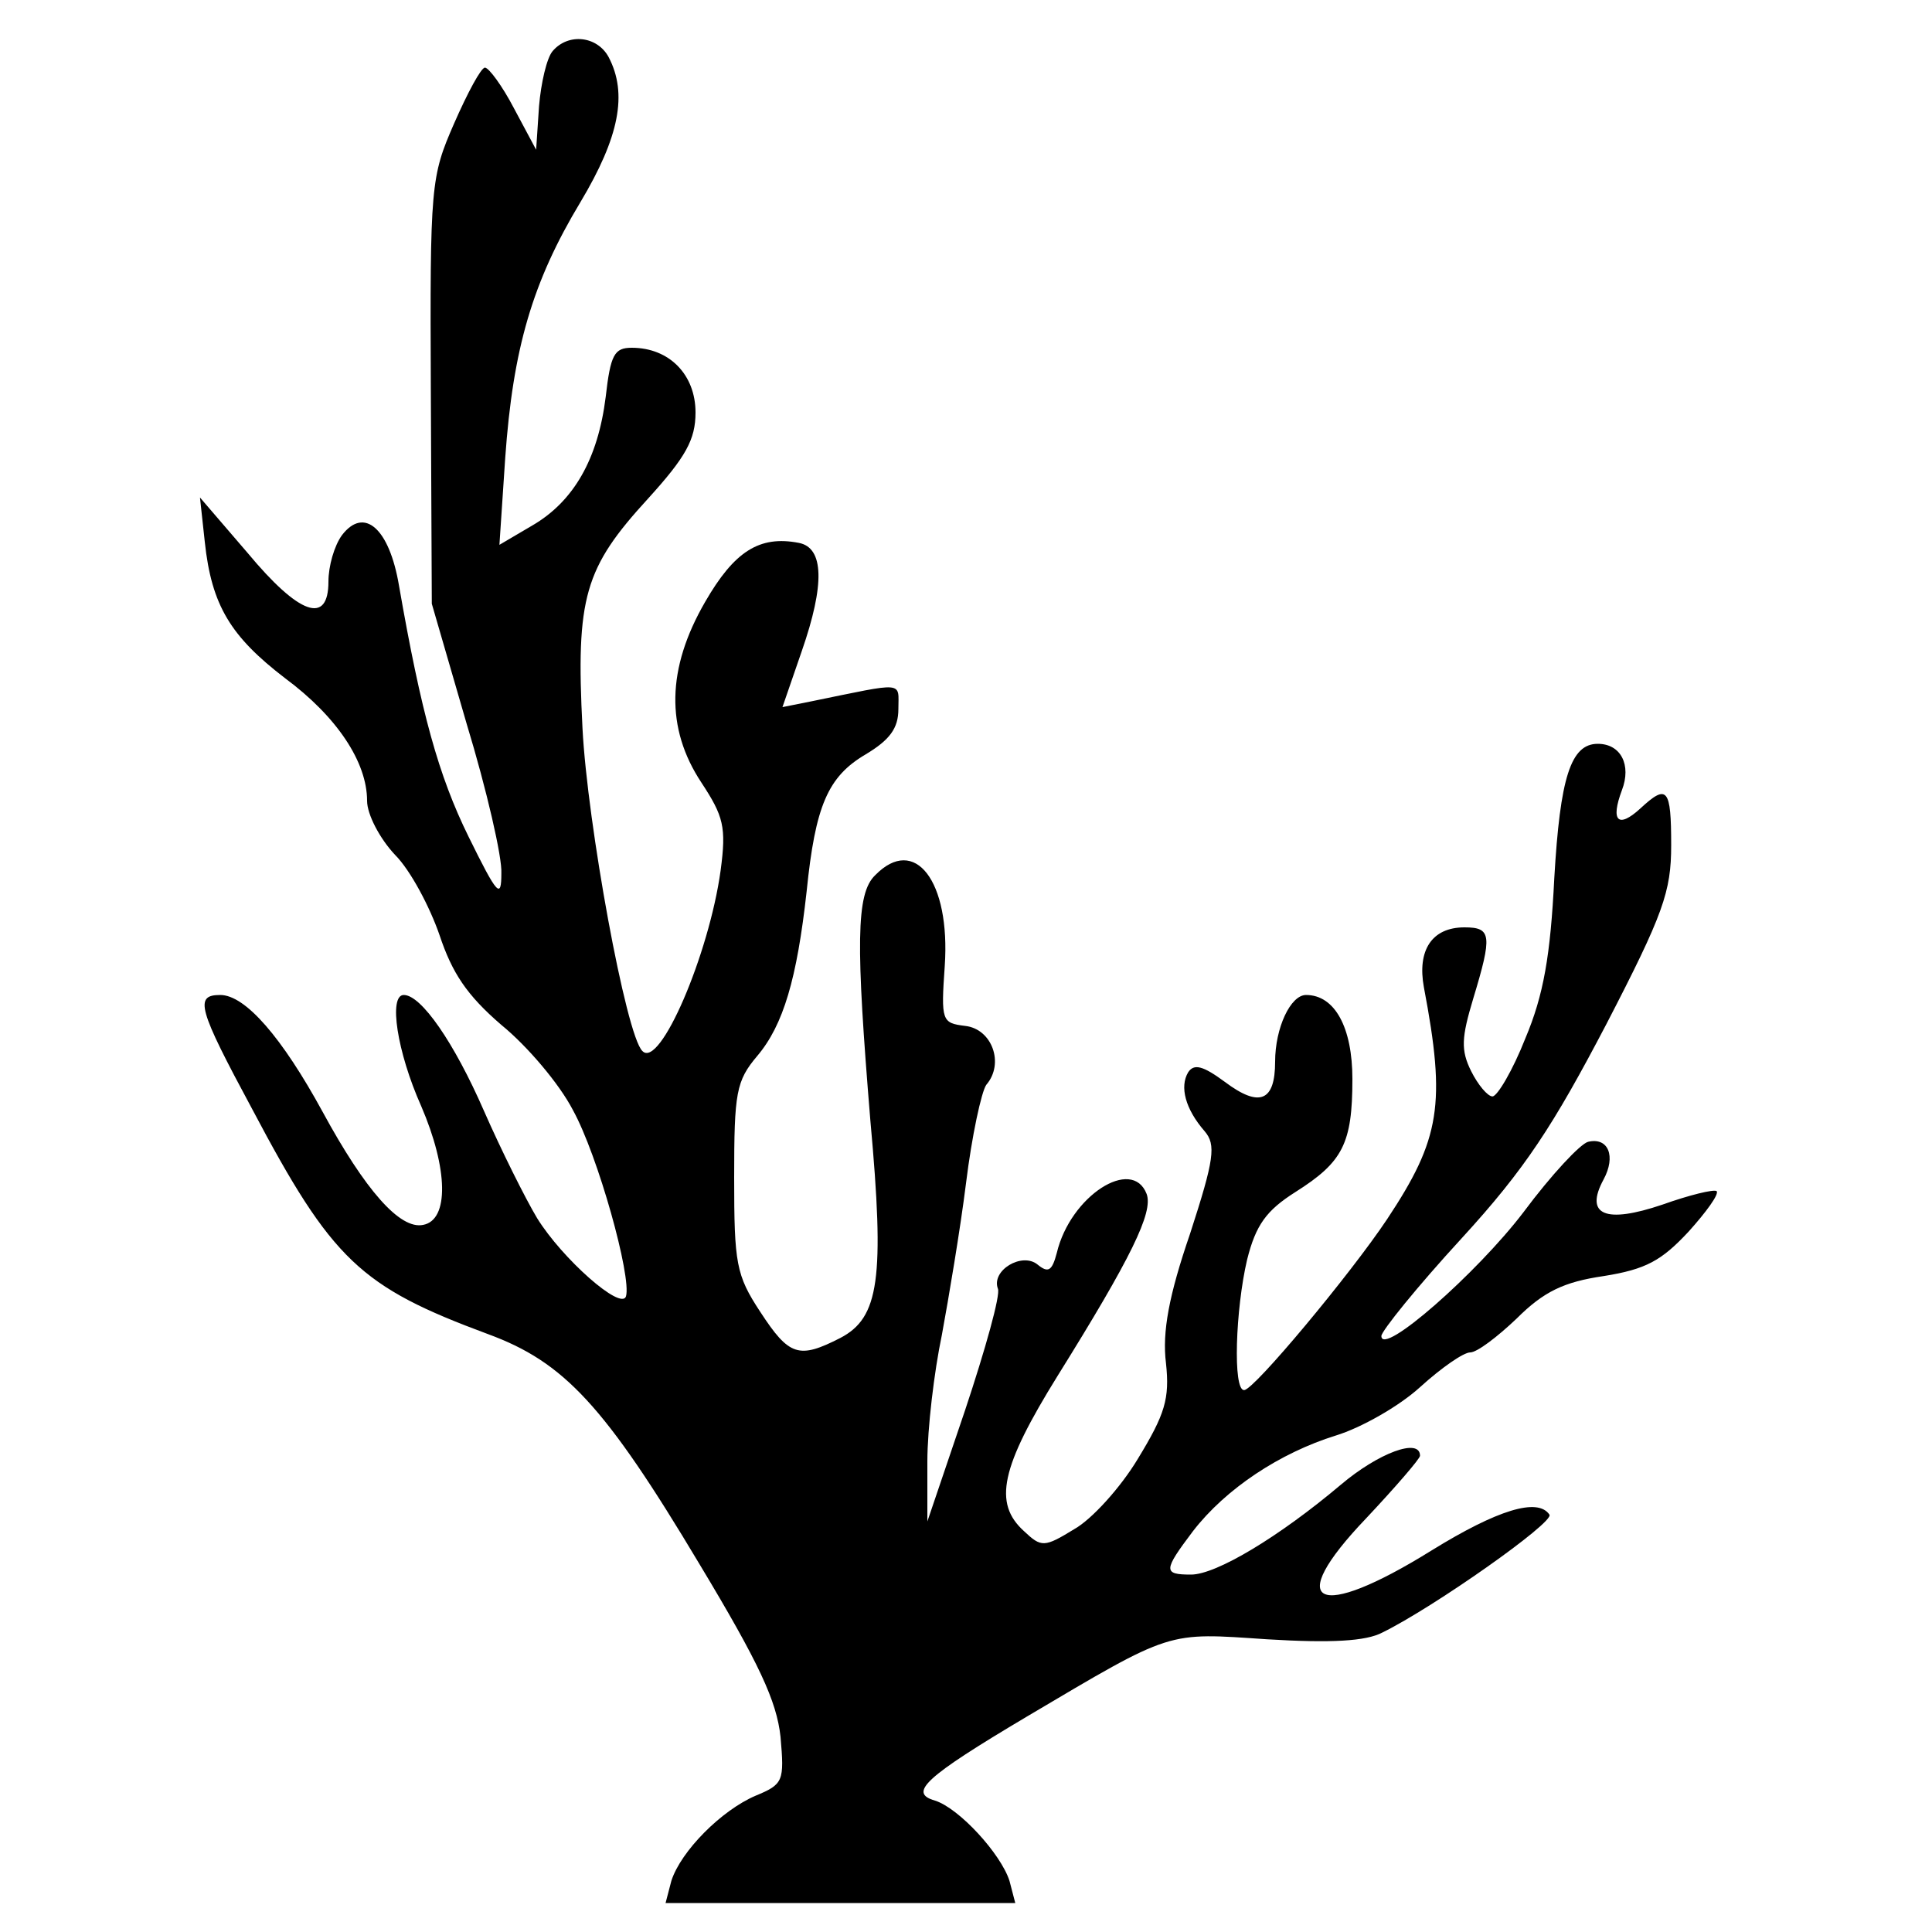 <?xml version="1.0" standalone="no"?>
<!DOCTYPE svg PUBLIC "-//W3C//DTD SVG 20010904//EN"
 "http://www.w3.org/TR/2001/REC-SVG-20010904/DTD/svg10.dtd">
<svg version="1.0" xmlns="http://www.w3.org/2000/svg"
 width="200pt" height="200pt" viewBox="0 0 200 200"
 preserveAspectRatio="xMidYMid meet">

<g transform="translate(0,200) scale(0.1,-0.1)"
fill="#000000" stroke="none">
<path d="M572 1947 c-6 -7 -12 -33 -14 -57 l-3 -45 -23 43 c-12 23 -26 42 -30
42 -4 0 -18 -26 -32 -58 -24 -55 -25 -63 -24 -277 l1 -220 36 -124 c21 -69 37
-139 36 -155 0 -27 -4 -23 -34 38 -31 63 -49 128 -72 260 -10 59 -36 82 -59
52 -8 -11 -14 -32 -14 -48 0 -45 -30 -35 -84 30 l-49 57 5 -46 c7 -66 27 -98
83 -141 54 -40 85 -87 85 -127 0 -14 13 -39 29 -56 16 -16 36 -54 46 -83 13
-39 28 -62 64 -93 27 -22 60 -61 74 -88 26 -47 61 -173 55 -193 -5 -15 -66 39
-92 81 -12 20 -37 70 -55 111 -31 71 -65 120 -83 120 -16 0 -7 -59 18 -115 28
-65 29 -118 2 -123 -24 -5 -60 36 -104 117 -42 77 -80 121 -106 121 -27 0 -23
-14 33 -118 83 -157 112 -184 244 -233 79 -29 121 -74 219 -238 62 -103 80
-142 84 -179 4 -46 3 -49 -26 -61 -35 -15 -77 -57 -87 -88 l-6 -23 181 0 181
0 -6 23 c-9 28 -52 75 -77 83 -28 8 -11 24 95 87 152 90 144 87 249 80 66 -4
102 -2 119 7 53 26 178 114 173 122 -12 18 -54 5 -122 -37 -119 -74 -154 -57
-68 33 31 33 56 62 56 65 0 19 -43 3 -82 -30 -64 -54 -129 -93 -155 -93 -29 0
-29 4 2 45 34 44 90 81 148 99 26 8 65 30 87 50 22 20 45 36 52 36 7 0 28 16
48 35 28 28 49 38 90 44 44 7 60 16 88 46 18 20 32 39 29 42 -3 2 -28 -4 -56
-14 -59 -20 -81 -11 -61 26 13 24 5 44 -16 39 -8 -2 -38 -34 -67 -73 -48 -63
-147 -150 -147 -128 0 5 37 51 83 101 66 72 95 117 150 222 59 114 67 137 67
185 0 59 -4 64 -32 38 -23 -21 -31 -13 -19 19 10 26 -1 48 -25 48 -28 0 -39
-35 -45 -139 -4 -80 -11 -121 -30 -166 -13 -33 -29 -60 -34 -60 -5 0 -15 12
-22 26 -11 22 -10 35 2 75 20 66 19 74 -9 74 -34 0 -49 -24 -42 -62 23 -121
17 -157 -38 -240 -38 -57 -138 -177 -148 -177 -12 -1 -9 84 3 135 9 36 20 51
50 70 49 31 59 50 59 117 0 53 -18 87 -48 87 -16 0 -32 -34 -32 -69 0 -41 -16
-48 -52 -21 -23 17 -32 19 -38 10 -9 -15 -3 -38 17 -61 12 -14 10 -29 -15
-106 -22 -64 -29 -102 -25 -134 4 -37 -1 -53 -29 -99 -18 -30 -48 -63 -66 -73
-31 -19 -34 -19 -52 -2 -32 29 -24 66 35 161 76 122 99 169 92 188 -15 39 -79
-2 -93 -61 -5 -19 -9 -21 -20 -12 -16 13 -48 -6 -41 -25 3 -6 -13 -63 -34
-126 l-39 -115 0 62 c0 34 7 93 15 131 7 38 19 109 25 157 6 49 16 95 21 102
19 22 6 58 -22 61 -24 3 -25 5 -21 62 6 88 -31 136 -72 94 -20 -19 -20 -72 -5
-254 15 -164 9 -204 -31 -225 -43 -22 -53 -19 -83 27 -25 38 -27 50 -27 139 0
88 2 100 24 126 27 32 41 80 51 170 9 89 22 119 61 142 25 15 34 27 34 47 0
29 8 28 -90 8 l-30 -6 20 58 c24 69 23 107 -3 112 -41 8 -67 -9 -97 -61 -40
-69 -41 -131 -4 -187 23 -35 26 -46 20 -91 -12 -87 -63 -206 -81 -187 -17 16
-57 236 -62 334 -7 136 2 166 68 238 39 43 49 61 49 89 0 39 -27 67 -66 67
-18 0 -22 -7 -27 -51 -8 -64 -33 -108 -76 -133 l-34 -20 6 90 c8 113 28 182
78 265 40 67 49 112 29 150 -12 22 -42 25 -58 6z"/>
</g>
</svg>
